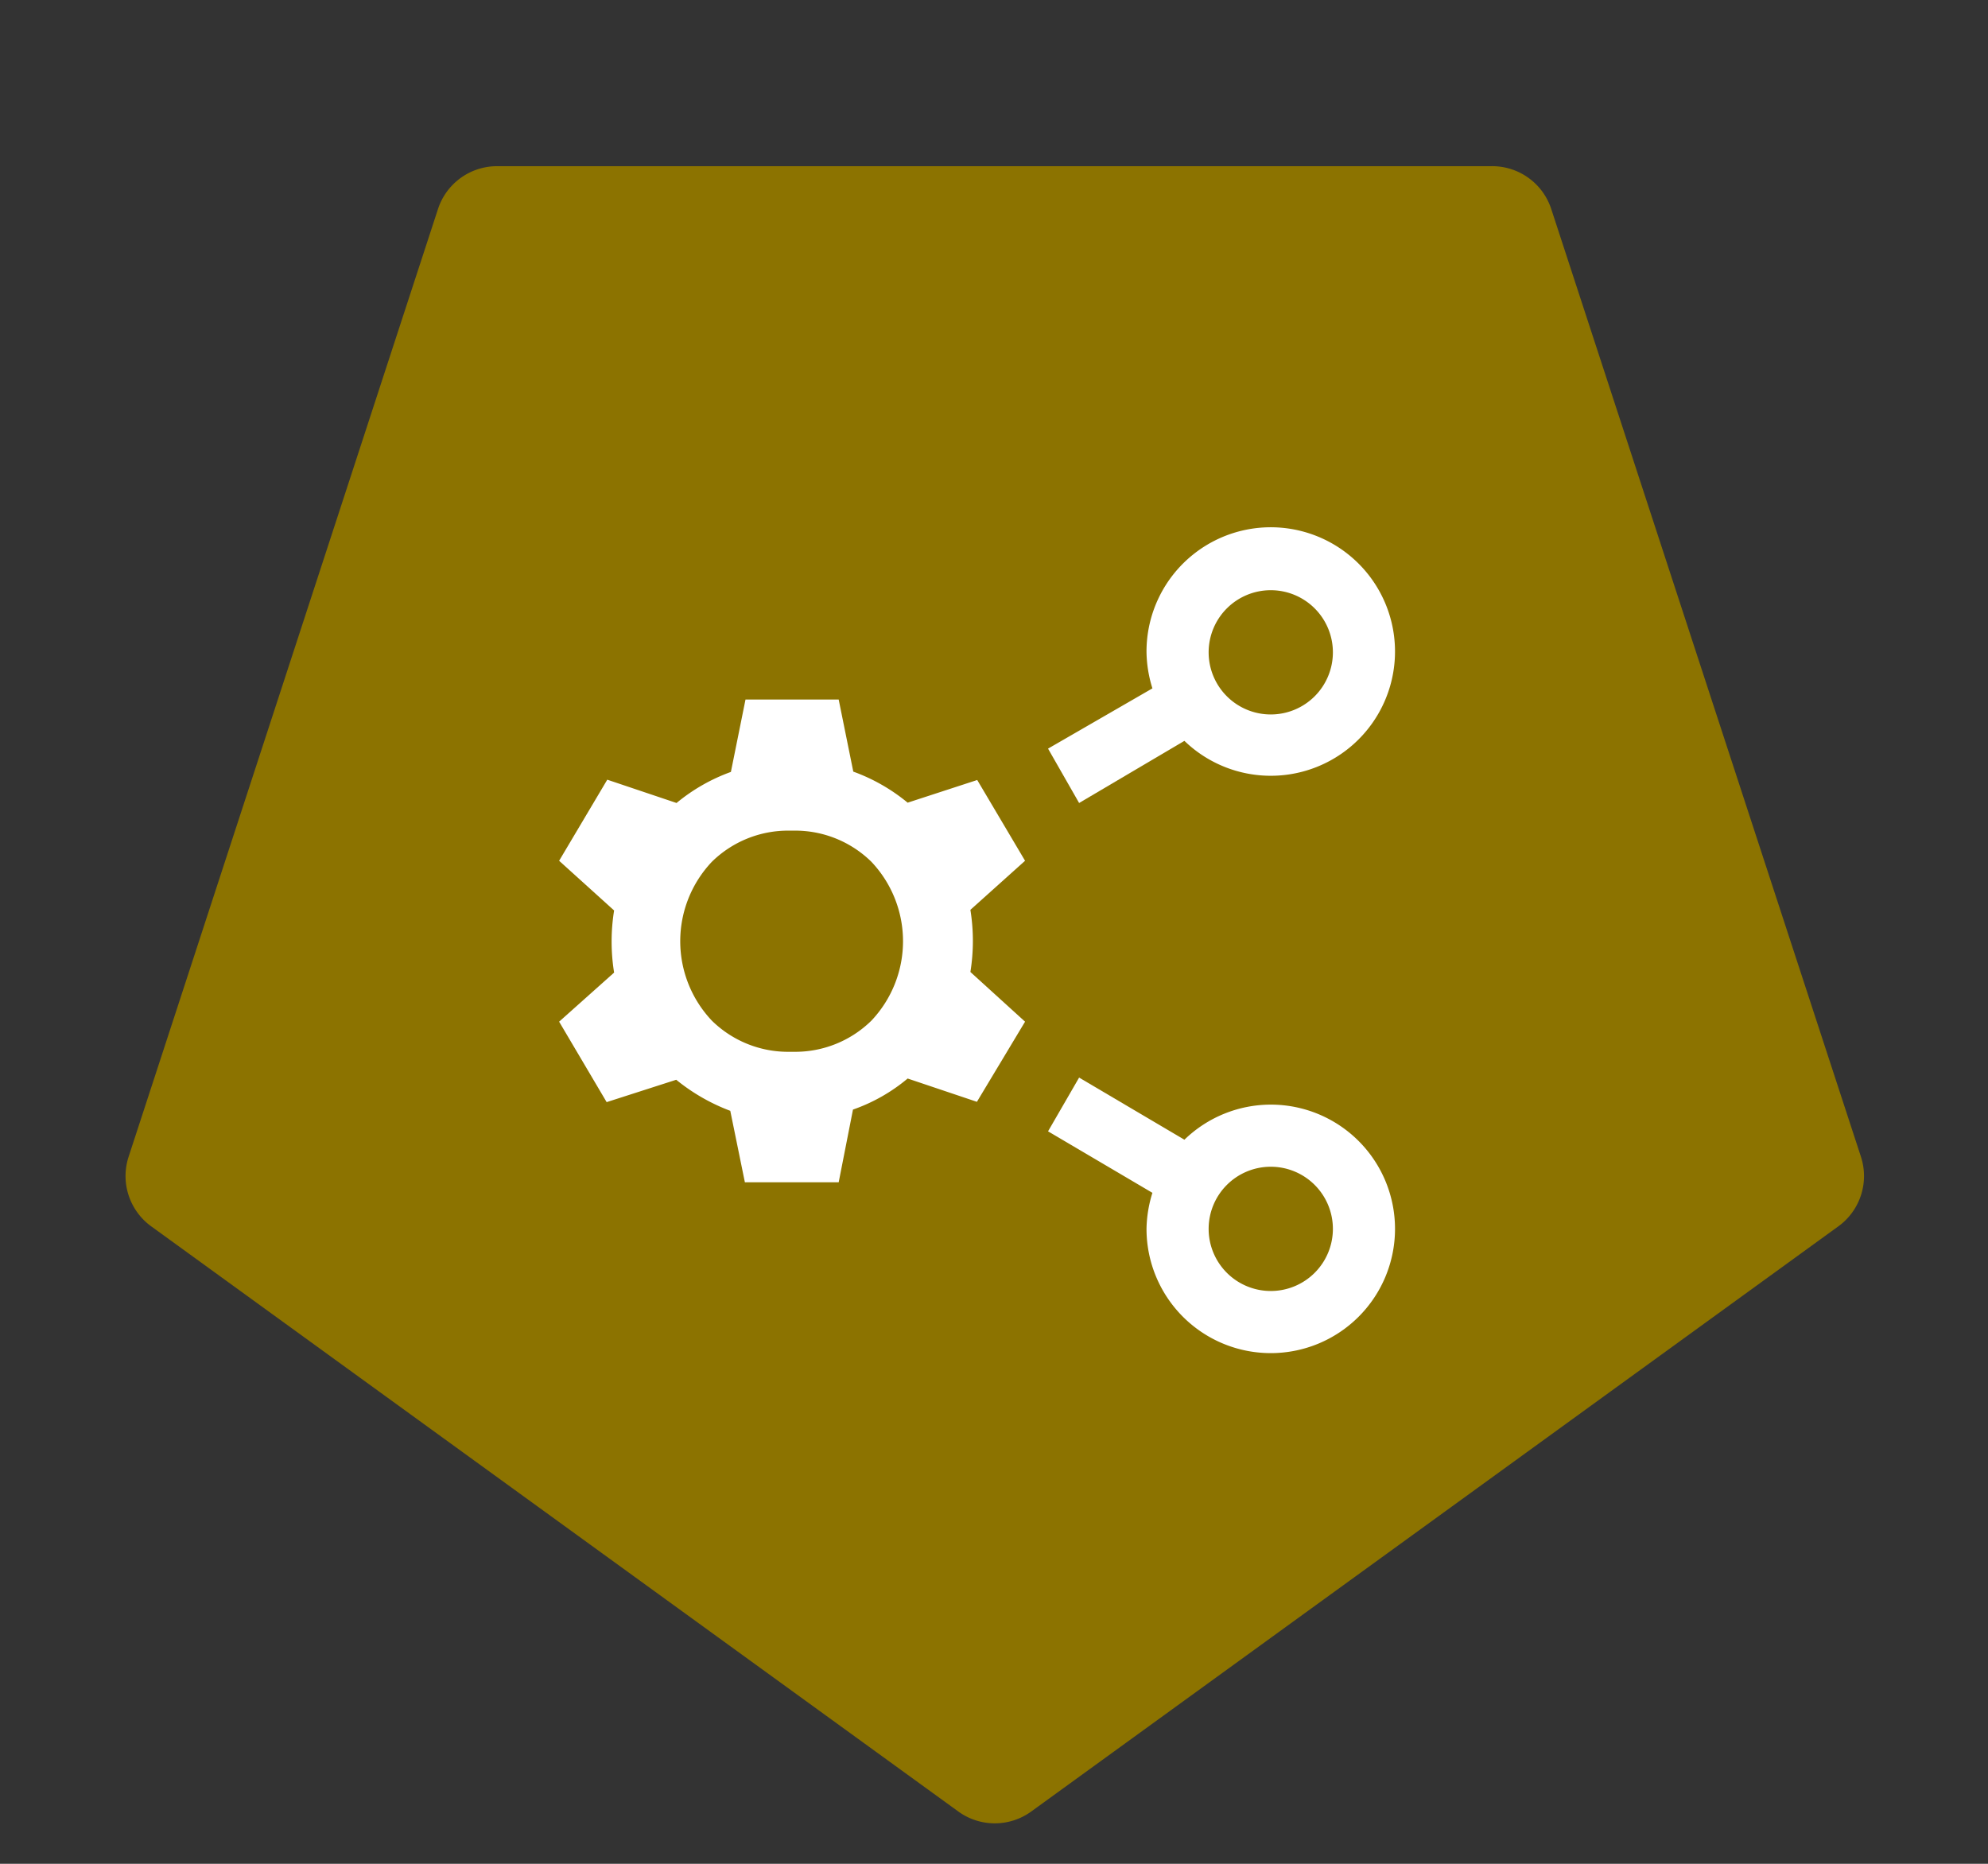 <svg xmlns="http://www.w3.org/2000/svg" viewBox="0 0 64 60"><rect x="0" y="0" width="64" height="60" fill="#333333" stroke="none"/><path d="M33.18,58.33l26-18.85a2,2,0,0,0,.73-2.24L49.94,6.73A2,2,0,0,0,48,5.35H16a2,2,0,0,0-1.9,1.38L4.14,37.24a2,2,0,0,0,.73,2.24l26,18.85A2,2,0,0,0,33.18,58.33Z" fill="#8c7300" fill-rule="evenodd"/><path d="M31.46,25.11l-2.24.73a5.91,5.91,0,0,0-1.75-1L27,22.52H24l-.47,2.33a5.88,5.88,0,0,0-1.75,1l-2.23-.75L18,27.71l1.77,1.6a6.29,6.29,0,0,0,0,2L18,32.89l1.53,2.59,2.24-.72a6.22,6.22,0,0,0,1.74,1l.47,2.3H27l.46-2.34a5.61,5.61,0,0,0,1.76-1l2.23.75L33,32.89l-1.76-1.6a6.29,6.29,0,0,0,0-2L33,27.71Zm-3.41,7.75a3.5,3.5,0,0,1-2.48,1H25.4a3.5,3.5,0,0,1-2.48-1,3.72,3.72,0,0,1,0-5.12,3.5,3.5,0,0,1,2.48-1h.17a3.5,3.5,0,0,1,2.48,1,3.72,3.72,0,0,1,0,5.12Z" fill="#fff"/><path d="M34.74,25.85l3.39-2A4,4,0,1,0,36.91,21a4.08,4.08,0,0,0,.19,1.16l-3.36,1.94ZM40.91,19a2,2,0,1,1-2,2A2,2,0,0,1,40.91,19Z" fill="#fff"/><path d="M40.91,35.56a4,4,0,0,0-2.78,1.13l-3.39-2-1,1.73L37.1,38.4a4.08,4.08,0,0,0-.19,1.16,4,4,0,1,0,4-4Zm0,6a2,2,0,1,1,2-2A2,2,0,0,1,40.91,41.56Z" fill="#fff"/></svg>